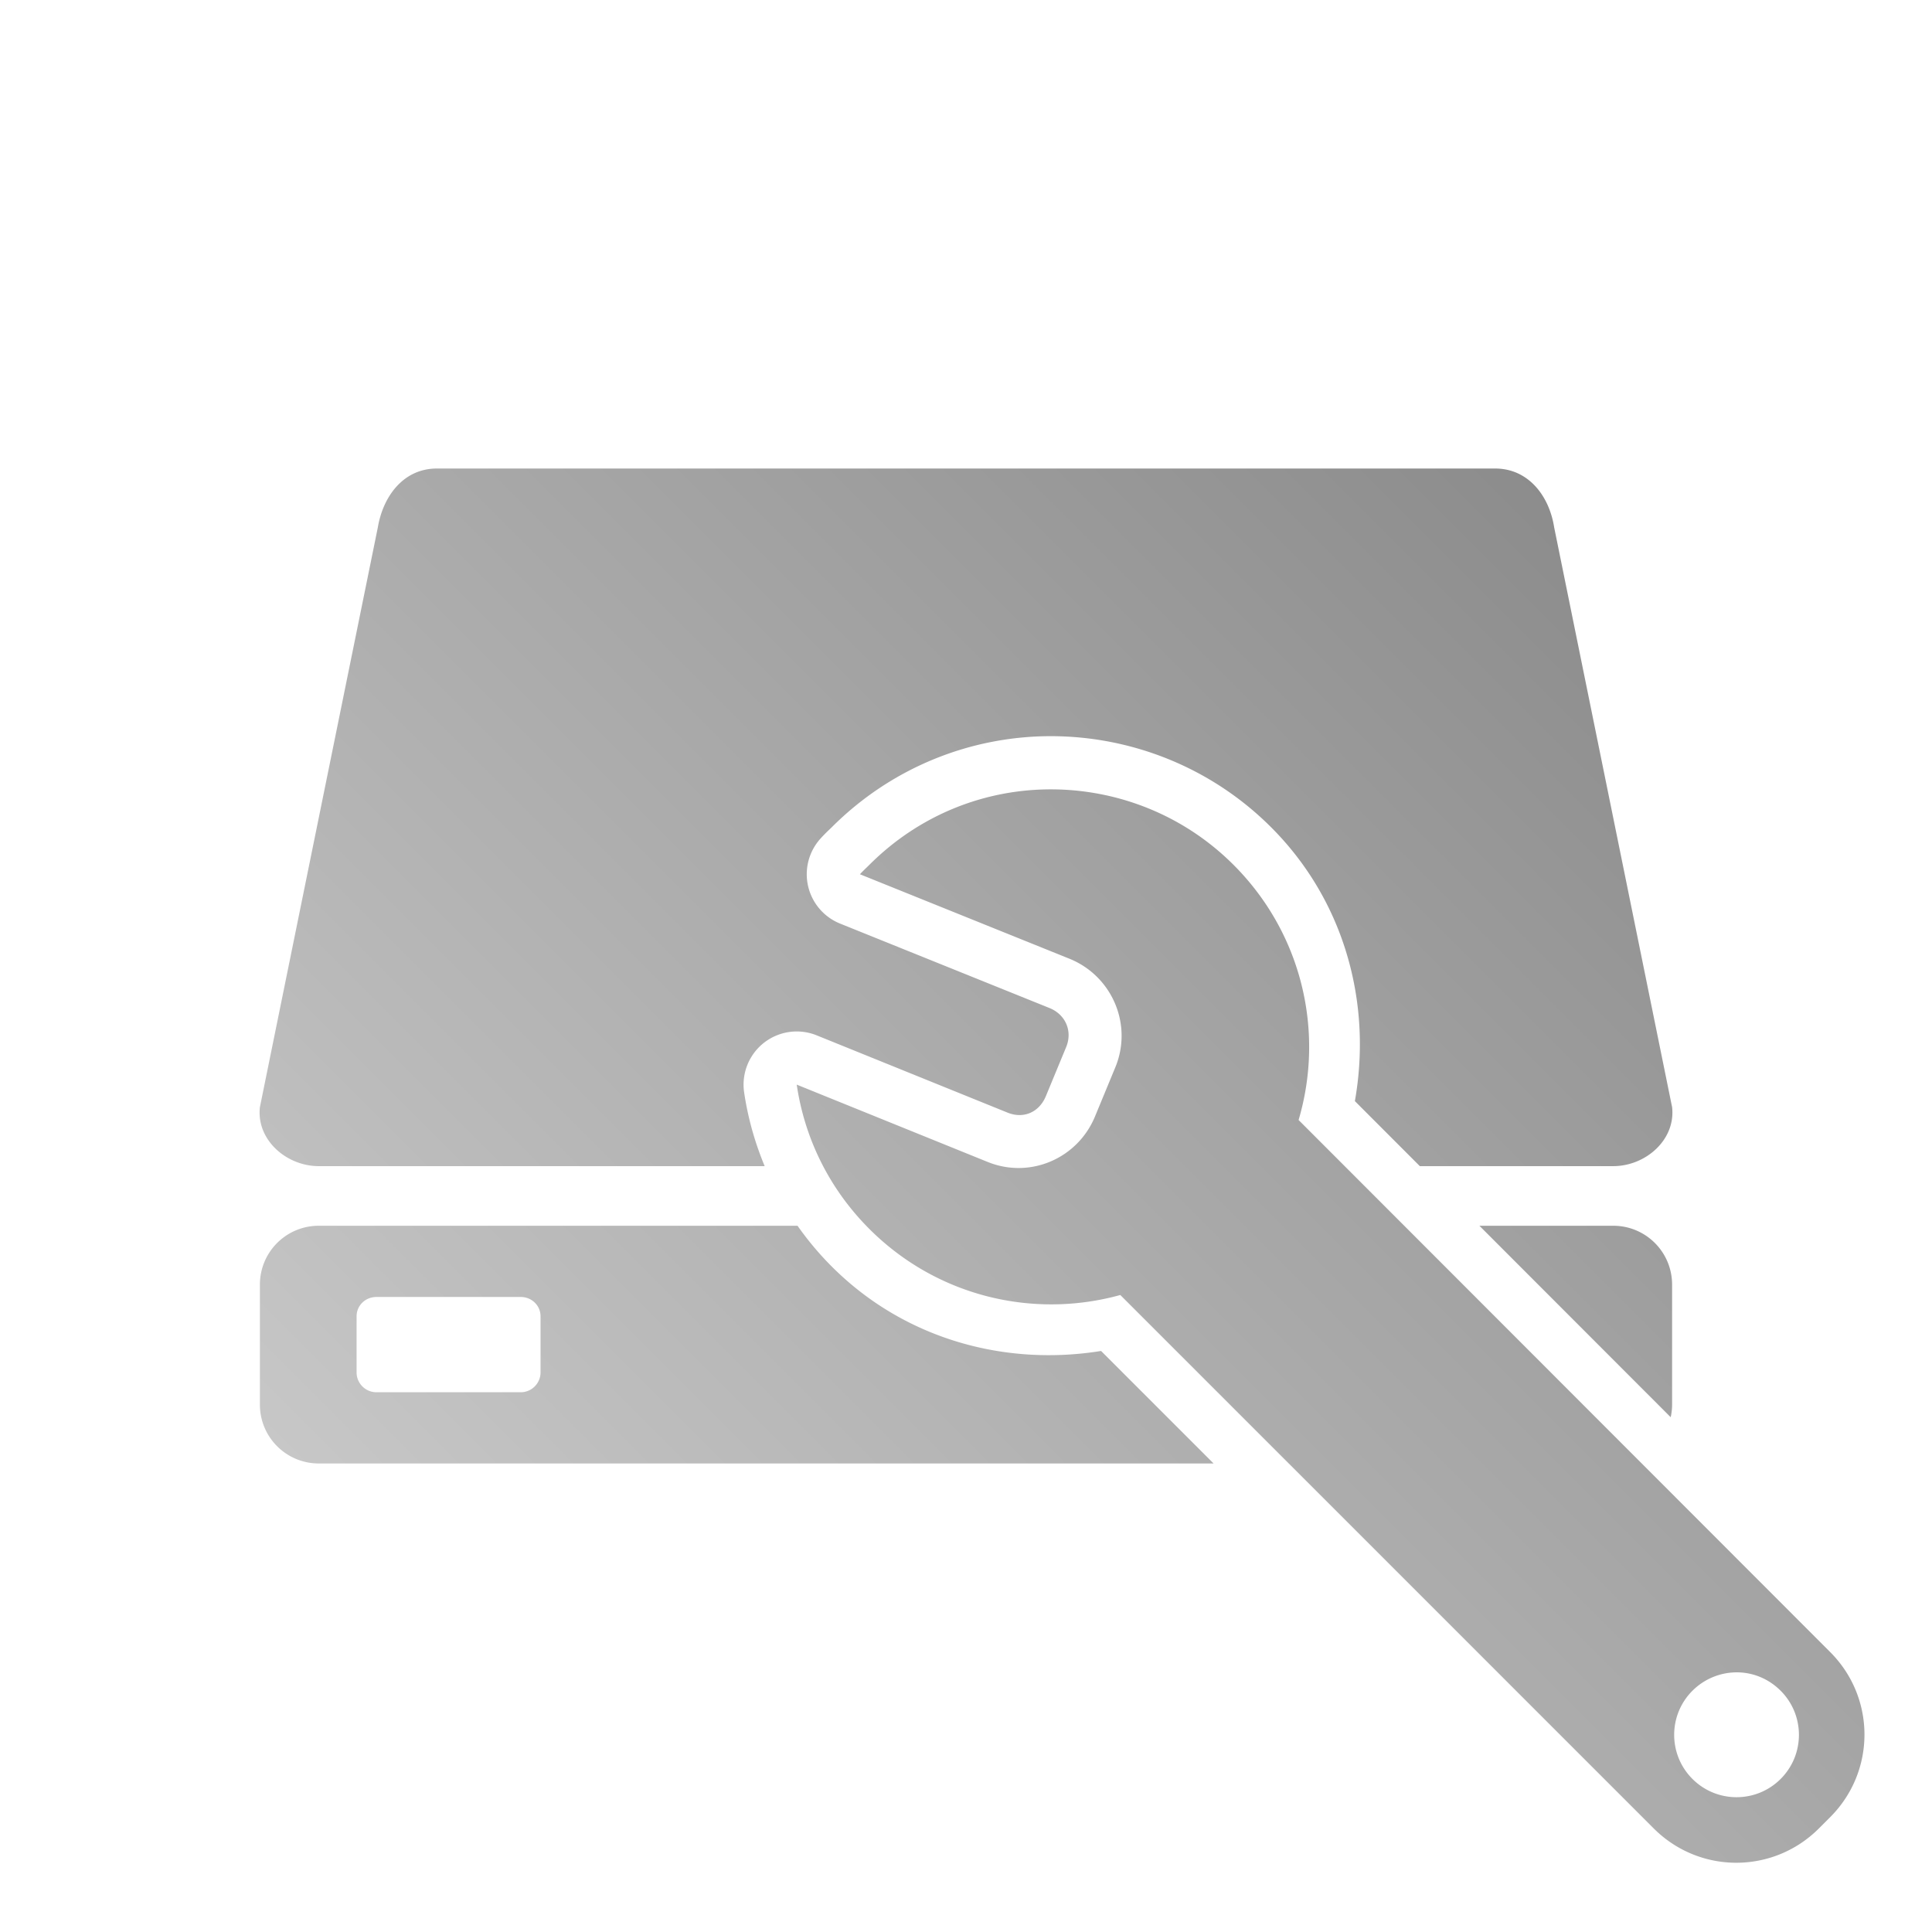 <?xml version="1.0" encoding="UTF-8" standalone="no"?>
<svg xmlns:dc="http://purl.org/dc/elements/1.1/"
     xmlns:cc="http://creativecommons.org/ns#"
     xmlns:rdf="http://www.w3.org/1999/02/22-rdf-syntax-ns#"
     xmlns:svg="http://www.w3.org/2000/svg"
     xmlns="http://www.w3.org/2000/svg"
     xmlns:xlink="http://www.w3.org/1999/xlink"
     width="64" height="64" viewBox="0 0 128 128" version="1.1">
    <title>Config Drive Icon</title>
    <desc>This icon is a part of Clarity icon theme for gtk</desc>
    <defs>
        <linearGradient x1="0" y1="128" x2="128" y2="0" id="gradient" gradientUnits="userSpaceOnUse">
            <stop id="start" style="stop-color:#dbdbdb;stop-opacity:1" offset="0" />
            <stop id="stop" style="stop-color:#757575;stop-opacity:1" offset="1" />
        </linearGradient>
    </defs>
    <path d="M 28.938 31.041 C 26.774 31.041 25.393 32.814 25.031 34.947 L 17.219 73.354 C 16.975 75.504 18.961 77.26 21.125 77.26 L 50.662 77.26 C 50.006 75.681 49.546 74.04 49.301 72.373 A 3.523 3.523 0 0 1 54.107 68.594 L 66.76 73.717 C 67.815 74.143 68.86 73.691 69.299 72.604 A 3.523 3.523 0 0 1 69.311 72.576 L 70.643 69.354 C 71.065 68.307 70.596 67.214 69.529 66.783 L 55.656 61.189 A 3.523 3.523 0 0 1 54.363 55.555 C 54.715 55.167 54.983 54.931 55.107 54.807 C 59.102 50.812 64.361 48.77 69.631 48.773 C 74.894 48.777 80.201 50.795 84.213 54.807 C 89.137 59.731 90.9 66.543 89.764 72.951 L 94.068 77.26 L 106.875 77.26 C 109.039 77.26 111.024 75.504 110.781 73.354 L 102.969 34.947 C 102.635 32.809 101.226 31.041 99.062 31.041 L 28.938 31.041 z M 69.629 52.297 C 65.259 52.294 60.93 53.965 57.598 57.297 C 57.393 57.501 57.165 57.71 56.973 57.922 L 70.848 63.516 C 73.668 64.654 75.048 67.851 73.91 70.672 L 72.566 73.922 C 71.428 76.742 68.262 78.123 65.441 76.984 L 52.785 71.859 C 53.301 75.367 54.9 78.724 57.598 81.422 C 62.104 85.928 68.49 87.385 74.223 85.797 L 109.566 121.141 C 112.595 124.169 117.475 124.169 120.504 121.141 L 121.254 120.391 C 124.283 117.362 124.283 112.482 121.254 109.453 L 86.035 74.203 C 87.753 68.398 86.305 61.879 81.723 57.297 C 78.39 53.965 73.999 52.3 69.629 52.297 z M 21.125 81.209 C 18.961 81.209 17.219 82.951 17.219 85.115 L 17.219 93.053 C 17.219 95.217 18.961 96.959 21.125 96.959 L 80.404 96.959 L 72.949 89.504 C 66.636 90.527 59.956 88.76 55.107 83.912 C 54.26 83.065 53.507 82.158 52.838 81.209 L 21.125 81.209 z M 98.014 81.209 L 110.688 93.895 C 110.747 93.623 110.781 93.343 110.781 93.053 L 110.781 85.115 C 110.781 82.951 109.039 81.209 106.875 81.209 L 98.014 81.209 z M 24.938 85.928 L 34.5 85.928 C 35.222 85.928 35.812 86.487 35.812 87.209 L 35.812 90.928 C 35.812 91.65 35.222 92.24 34.5 92.24 L 24.938 92.24 C 24.215 92.24 23.625 91.65 23.625 90.928 L 23.625 87.209 C 23.625 86.487 24.215 85.928 24.938 85.928 z M 115.066 110.797 C 116.124 110.797 117.166 111.209 117.973 112.016 C 119.587 113.629 119.587 116.246 117.973 117.859 C 116.359 119.473 113.743 119.473 112.129 117.859 C 110.515 116.246 110.515 113.629 112.129 112.016 C 112.936 111.209 114.009 110.797 115.066 110.797 z " style="fill:url(#gradient);fill-opacity:1;stroke:none" />
</svg>